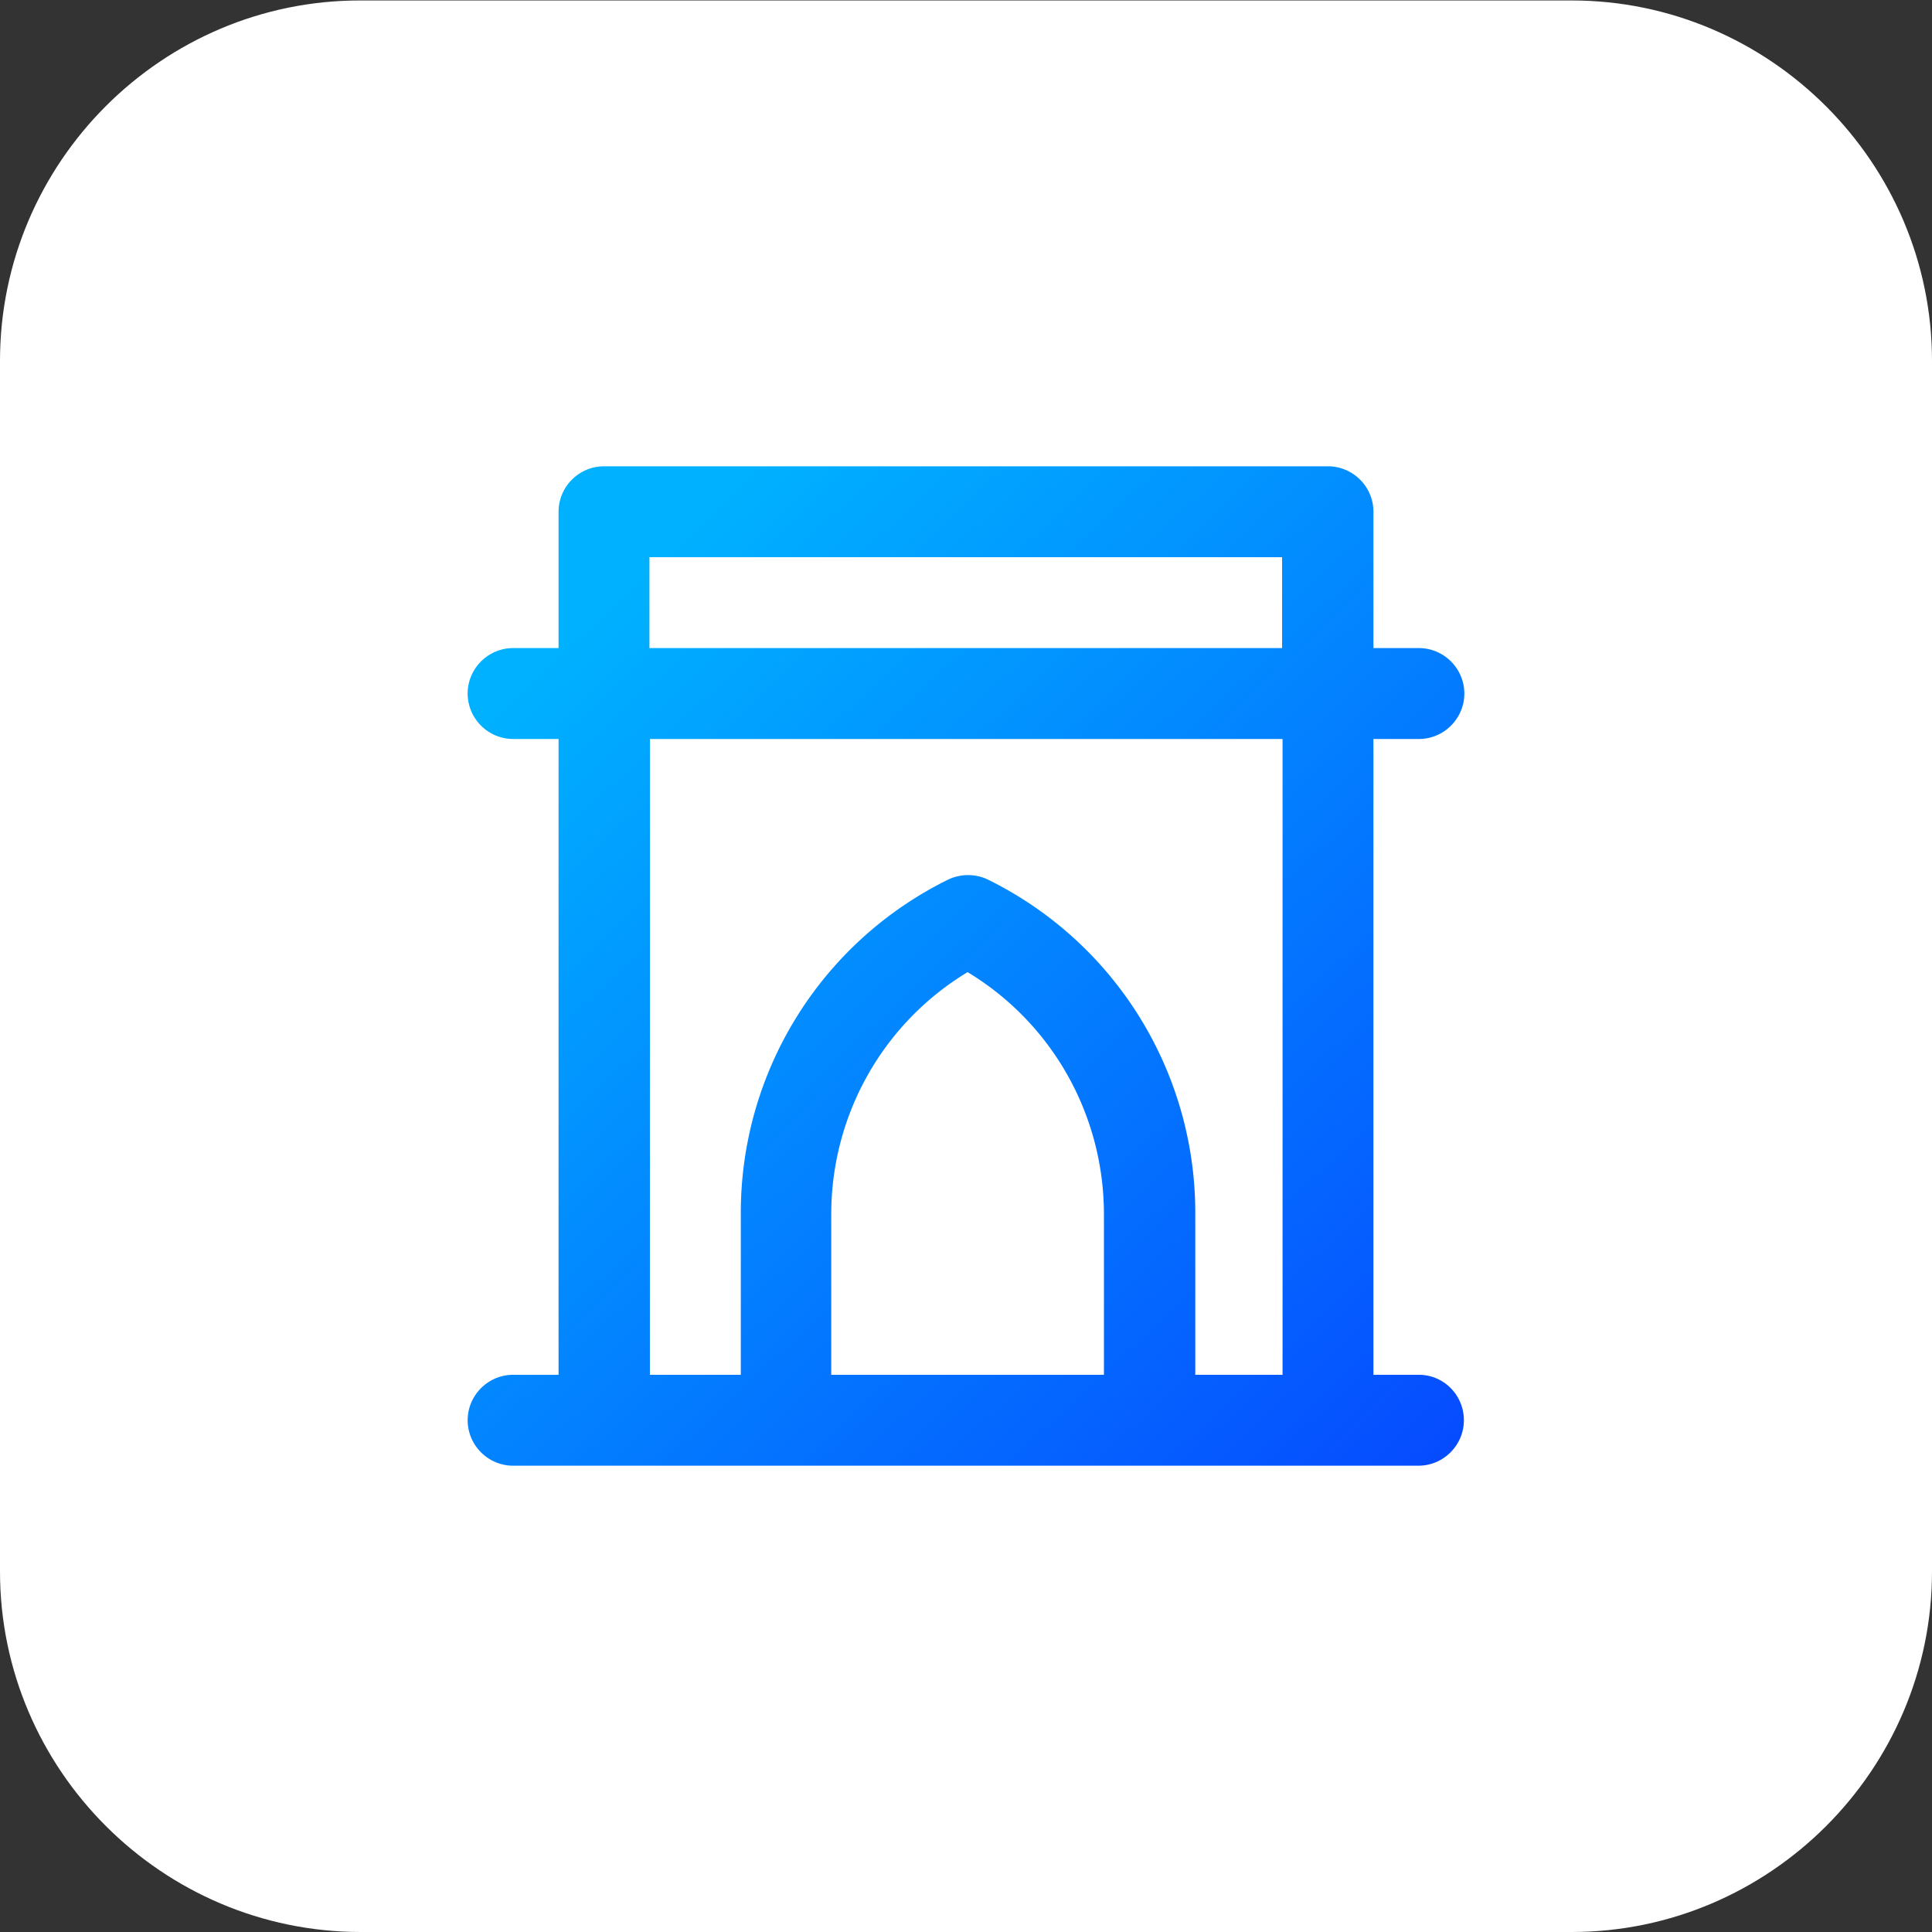 <svg xmlns="http://www.w3.org/2000/svg" xml:space="preserve" style="enable-background:new 0 0 42.51 42.51" viewBox="0 0 42.51 42.51"><rect x="0" y="0" width="42.51" height="42.51" fill="#333333" stroke="none"/><path d="M7.94 42.51h26.64c4.36 0 7.93-3.57 7.93-7.93V7.94c0-4.36-3.57-7.93-7.93-7.93H7.94C3.57 0 0 3.57 0 7.94v26.64c0 4.36 3.57 7.93 7.94 7.93z" style="fill:#fff"/><linearGradient id="a" x1="37.287" x2="13.084" y1="39.52" y2="13.565" gradientUnits="userSpaceOnUse"><stop offset="0" style="stop-color:#0828ff"/><stop offset="1" style="stop-color:#00b1ff"/></linearGradient><path d="M31.22 30.25h-1V16.26h1c.55 0 1-.45 1-1s-.45-1-1-1h-1v-3c0-.55-.45-1-1-1H13.29c-.55 0-1 .45-1 1v3h-1c-.55 0-1 .45-1 1s.45 1 1 1h1v13.99h-1c-.55 0-1 .45-1 1s.45 1 1 1h19.92c.55 0 1-.45 1-1s-.44-1-.99-1zm-6.93 0h-6v-3.53c0-2.18 1.13-4.2 3-5.33 1.87 1.13 3 3.15 3 5.33v3.53zm3.93 0H26.3v-3.53a8.17 8.17 0 0 0-4.55-7.36c-.28-.14-.62-.14-.9 0a8.17 8.17 0 0 0-4.55 7.36v3.53h-2V16.26h13.92v13.99zm0-15.99H14.29v-2h13.92v2z" style="fill:url(#a)"/></svg>